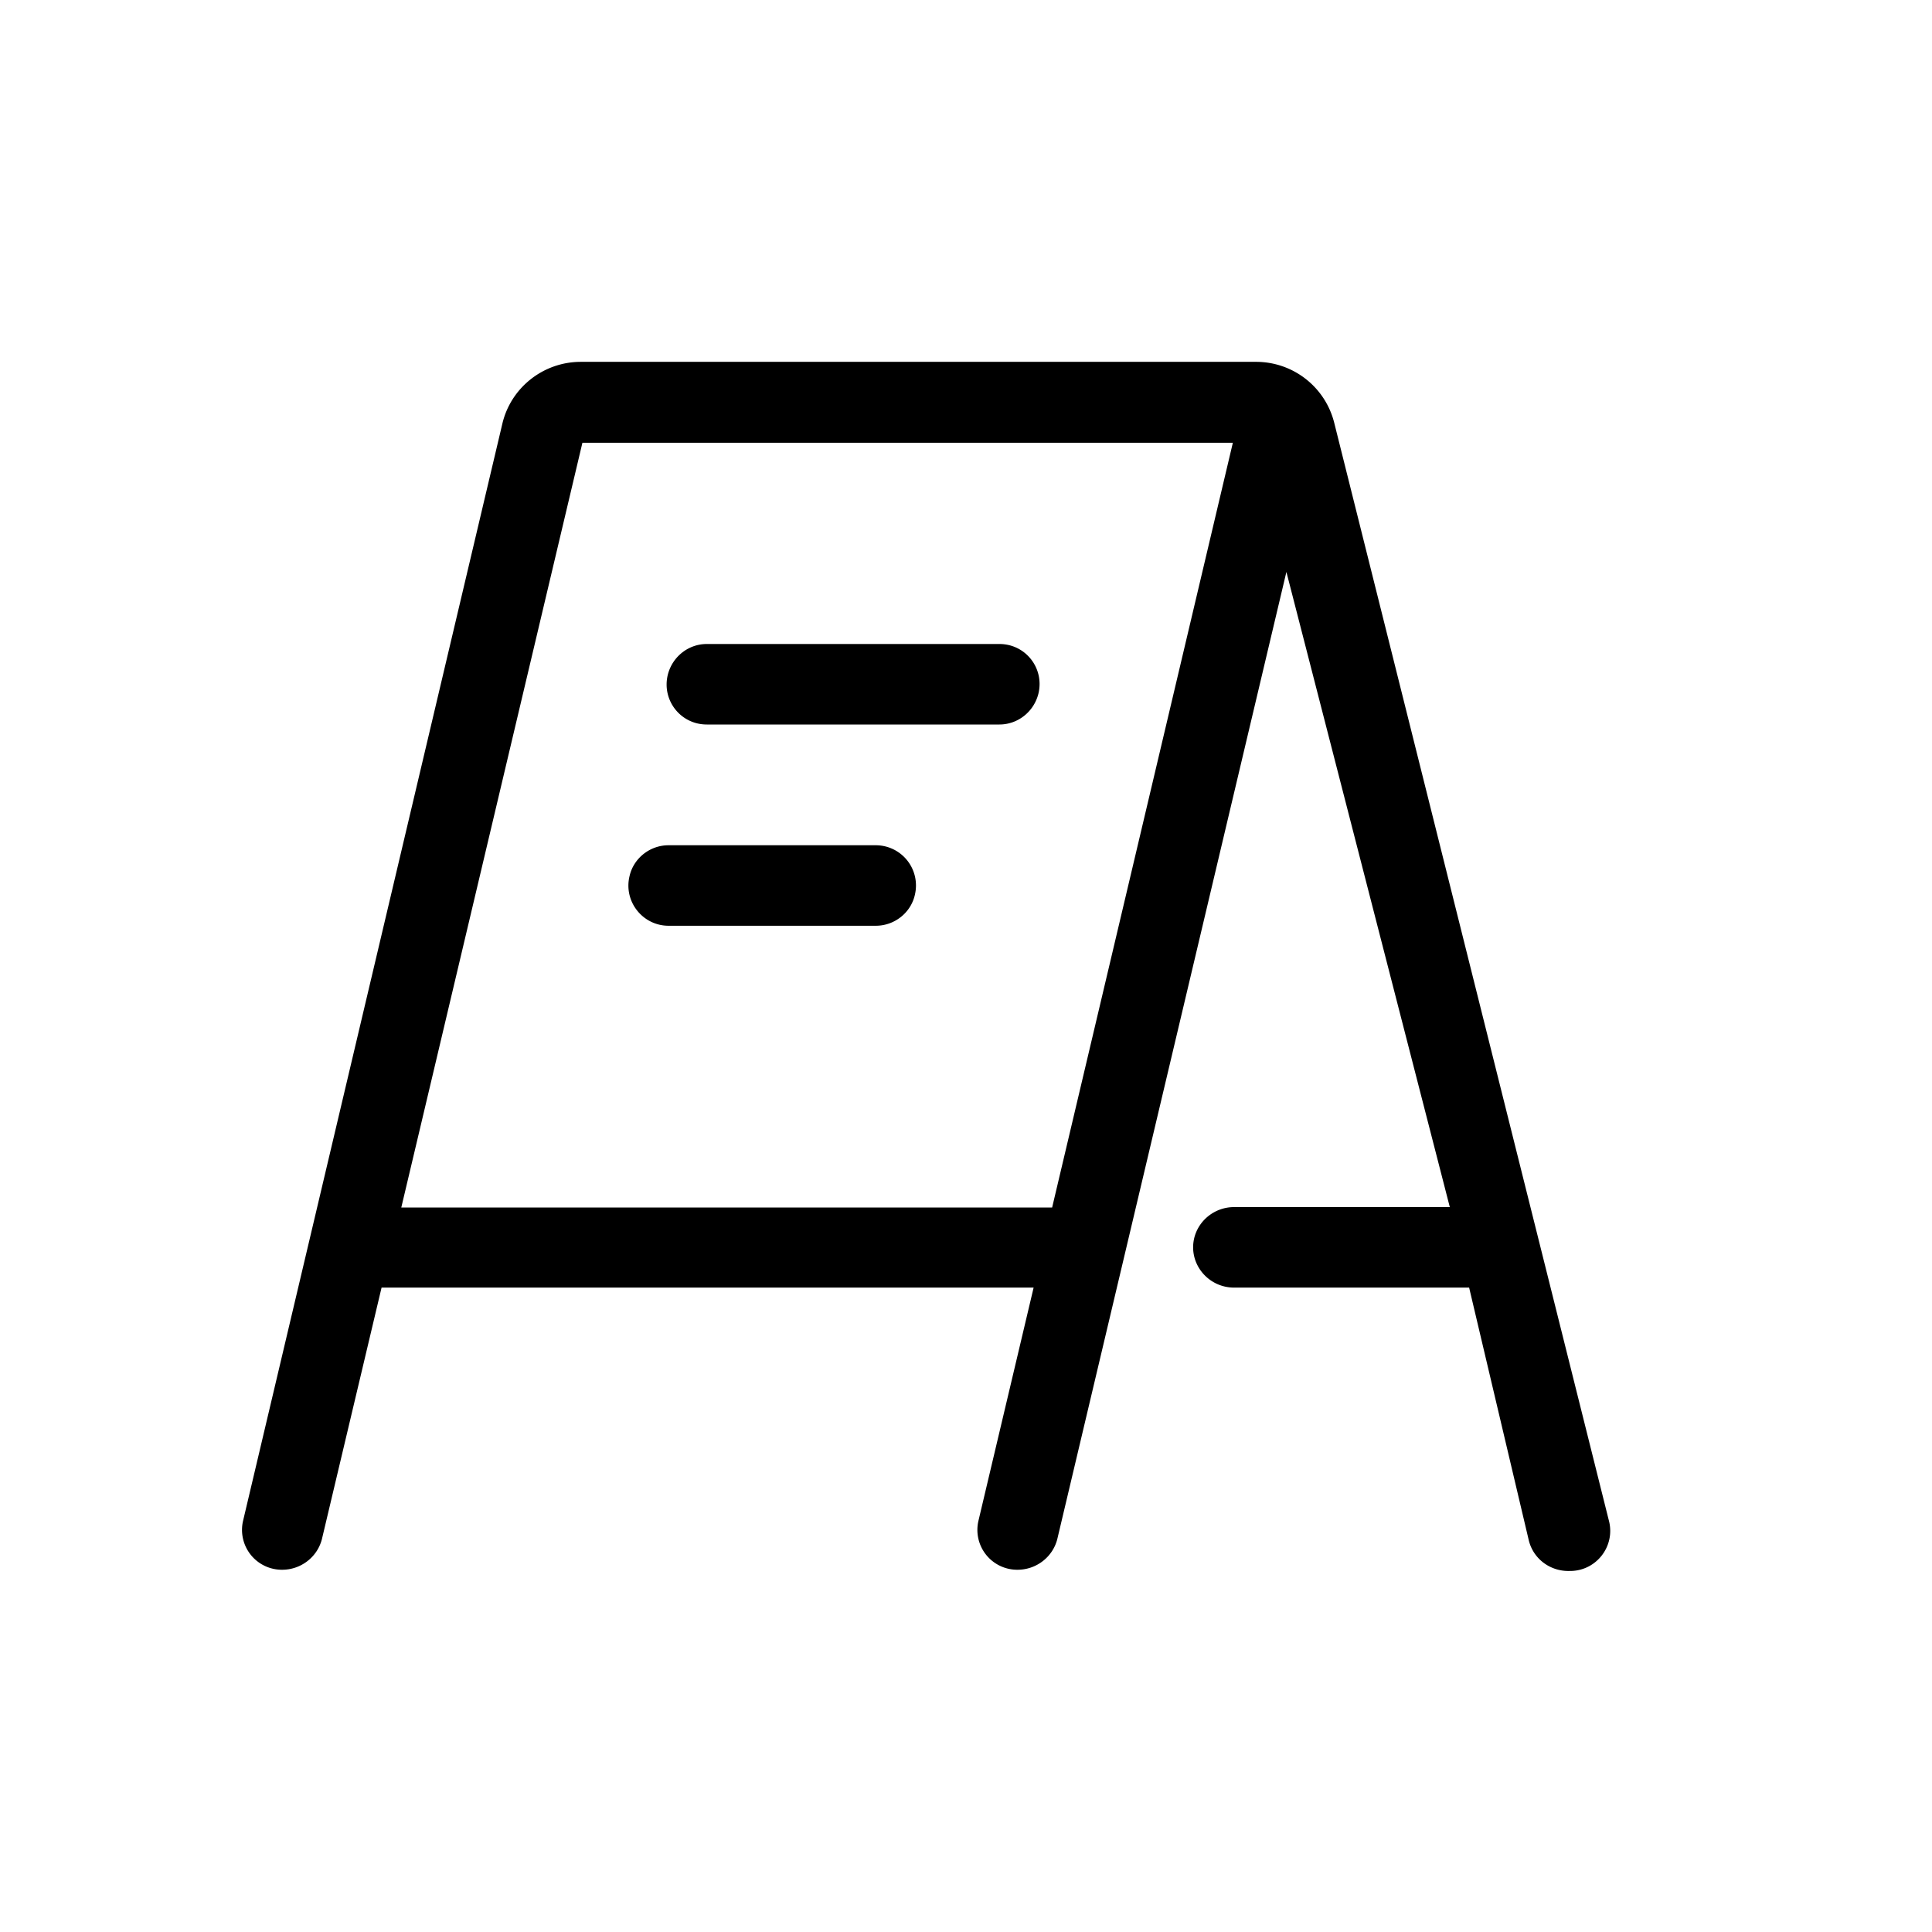 <svg xmlns="http://www.w3.org/2000/svg" viewBox="0 0 48 48"><title>Reclame</title><path d="M16.59 16.77c.11-.45.51-.77.97-.77h7.27c.65 0 1.12.6.97 1.23-.11.45-.51.77-.97.77h-7.27c-.65 0-1.12-.6-.97-1.23Zm.02 6.23h5.15c.46 0 .87-.32.97-.77a.999.999 0 0 0-.97-1.23h-5.15c-.46 0-.87.32-.97.77-.15.63.33 1.23.97 1.23Zm22.41 16.03h-.01c-.49.02-.92-.3-1.03-.77l-1.48-6.27h-5.84c-.65 0-1.14-.6-.99-1.23.11-.45.52-.77.99-.77h5.36l-4.06-15.78-5.69 24.02c-.11.45-.52.77-.99.77a.99.99 0 0 1-.97-1.22l1.37-5.79H9.48L8 38.23c-.11.45-.52.77-.99.77a.99.99 0 0 1-.97-1.22l6.44-27.25c.21-.9 1.02-1.54 1.95-1.54h16.78a2 2 0 0 1 1.94 1.52l6.83 27.3c.14.61-.31 1.2-.94 1.22ZM30.62 11H14.47l-4.5 19h16.17l4.49-19Z"/></svg>

